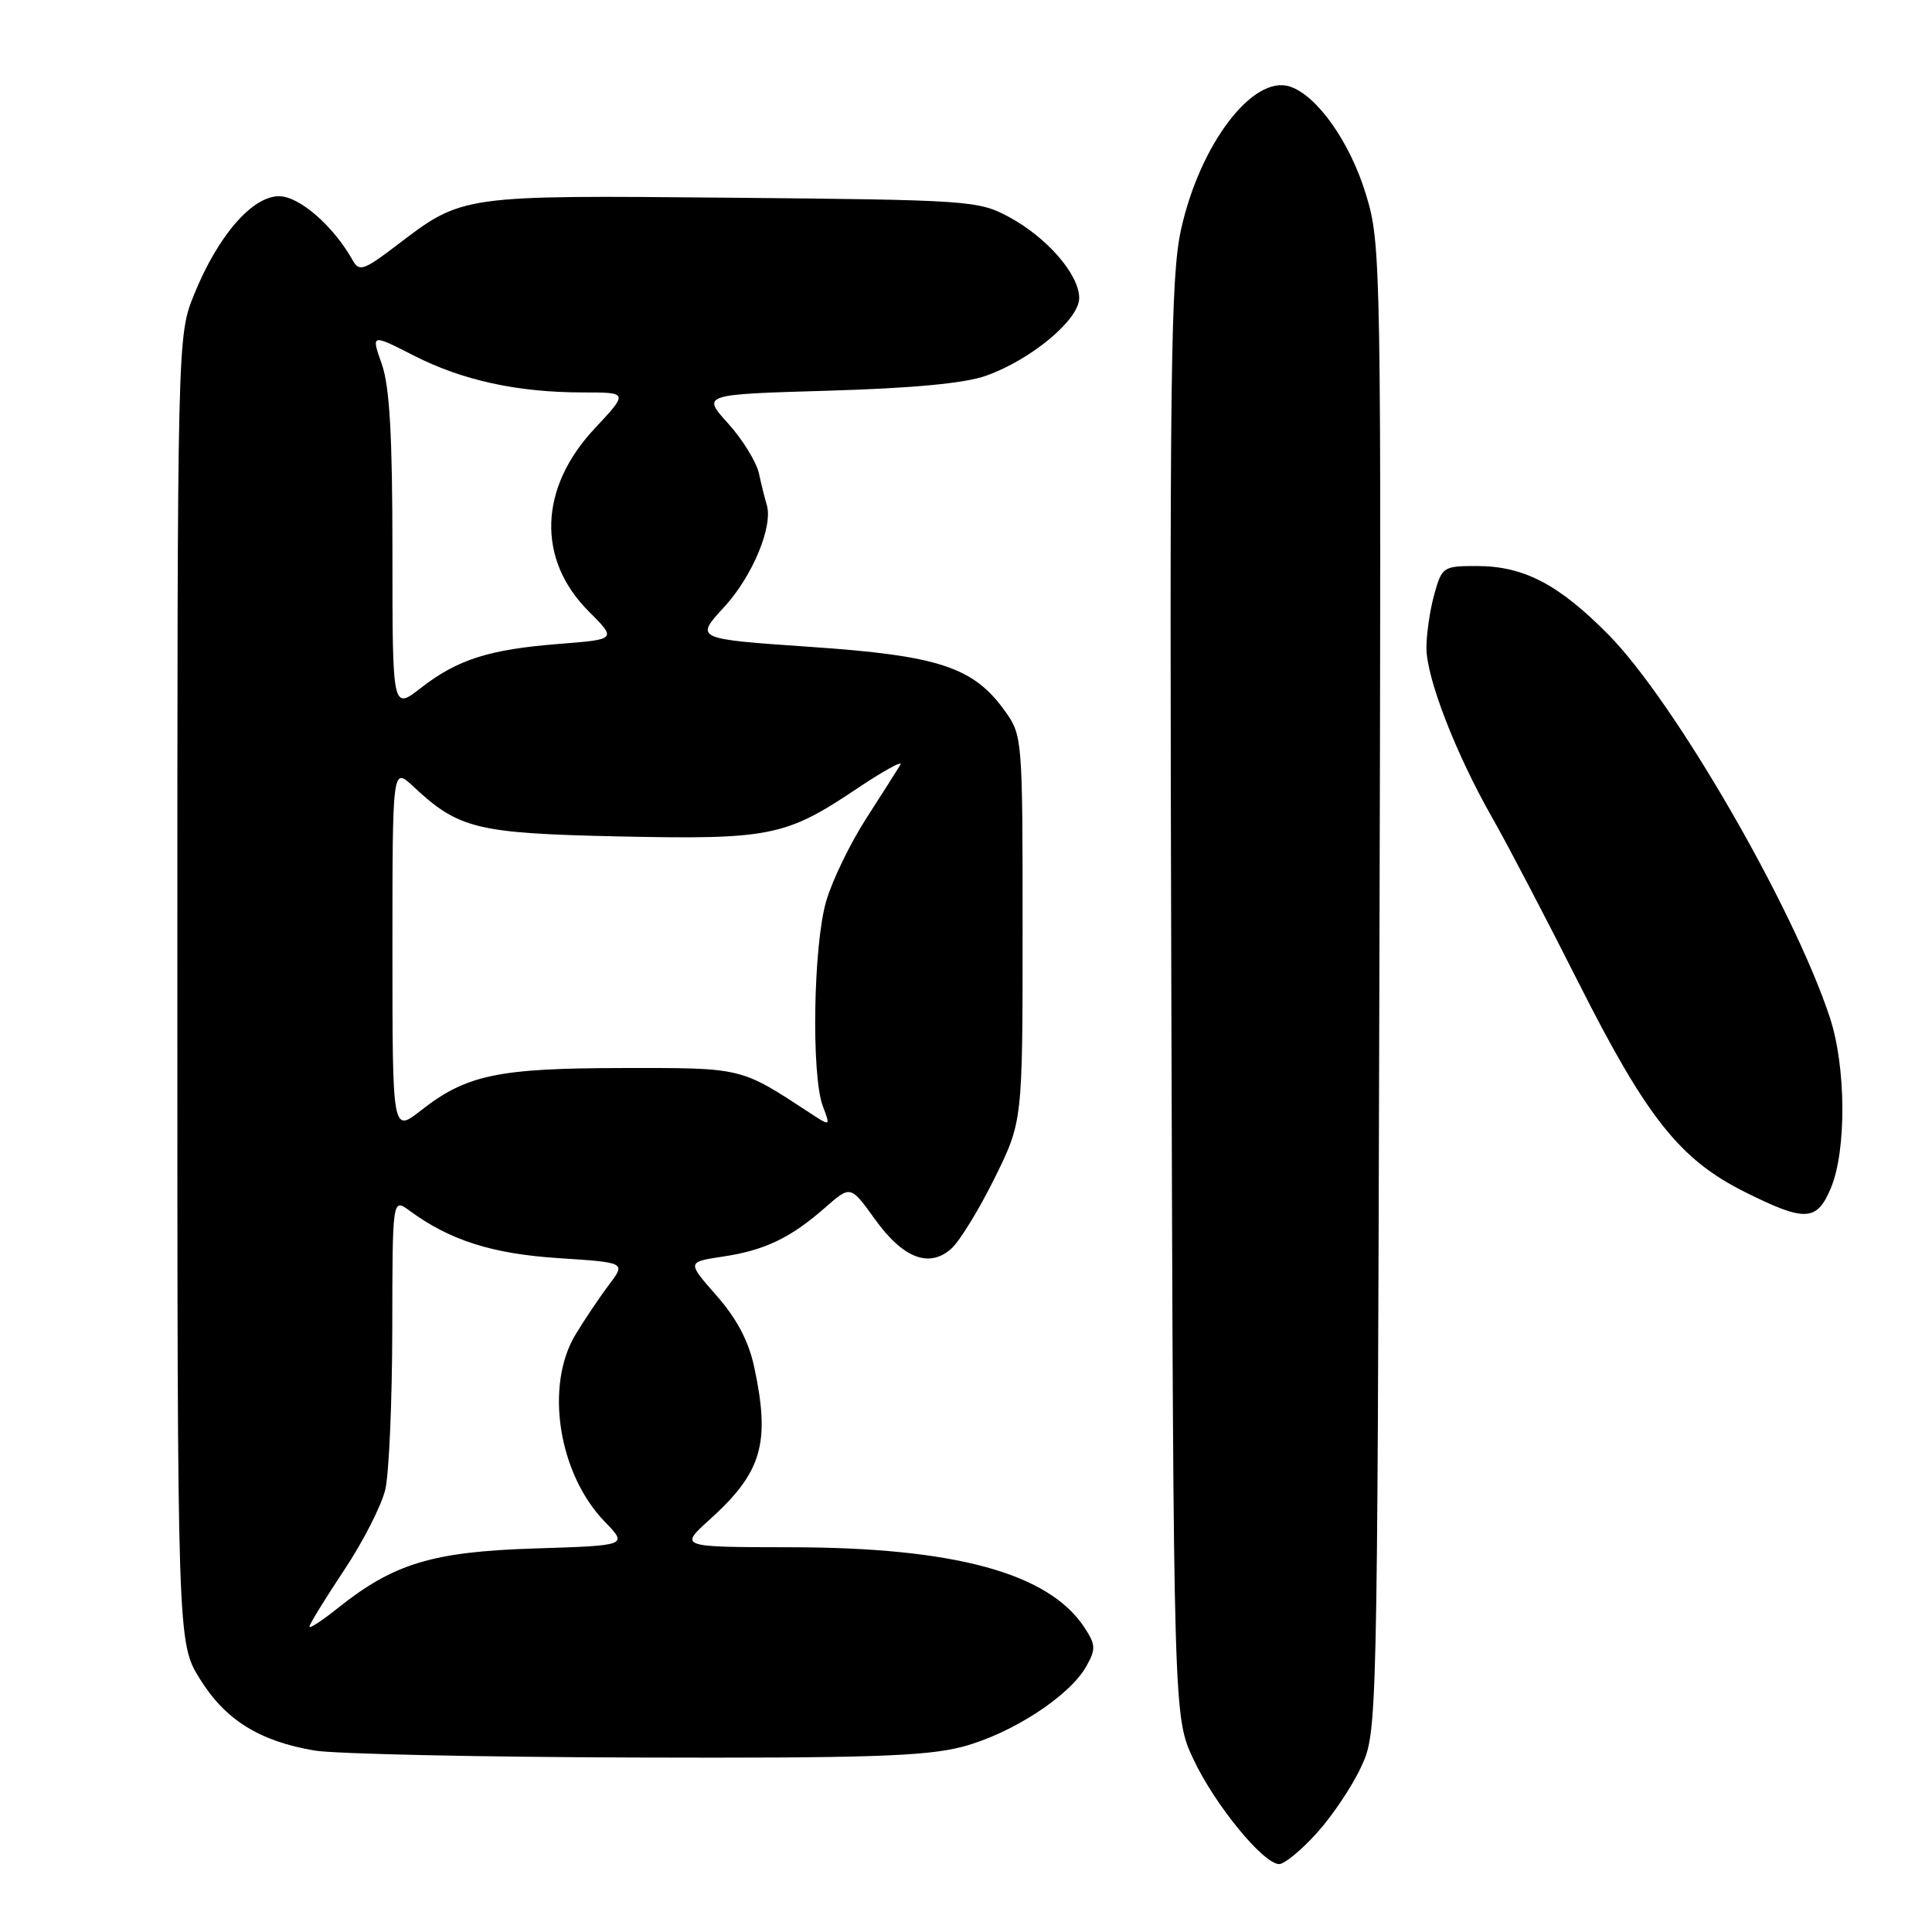<?xml version="1.0" encoding="UTF-8" standalone="no"?>
<!DOCTYPE svg PUBLIC "-//W3C//DTD SVG 1.1//EN" "http://www.w3.org/Graphics/SVG/1.1/DTD/svg11.dtd" >
<svg xmlns="http://www.w3.org/2000/svg" xmlns:xlink="http://www.w3.org/1999/xlink" version="1.1" viewBox="0 0 256 256">
 <g >
 <path fill="currentColor"
d=" M 174.50 242.87 C 176.55 240.60 179.19 236.66 180.36 234.12 C 182.49 229.51 182.50 229.22 182.77 131.00 C 183.04 34.19 183.01 32.38 180.99 25.75 C 178.89 18.82 174.49 12.61 170.89 11.46 C 165.99 9.91 159.00 19.11 156.50 30.39 C 155.12 36.64 154.96 49.02 155.21 132.50 C 155.50 227.50 155.50 227.50 158.14 233.12 C 160.95 239.11 167.40 247.00 169.50 247.00 C 170.20 247.00 172.45 245.14 174.50 242.87 Z  M 127.47 231.47 C 133.98 229.77 141.72 224.76 143.94 220.80 C 145.22 218.52 145.19 217.94 143.70 215.66 C 138.97 208.44 126.52 205.04 104.75 205.02 C 89.99 205.00 89.99 205.00 94.06 201.33 C 100.98 195.08 102.10 191.22 99.93 181.11 C 99.20 177.71 97.62 174.71 94.94 171.67 C 91.03 167.22 91.03 167.22 95.75 166.51 C 101.32 165.68 104.75 164.04 109.34 160.01 C 112.70 157.06 112.70 157.06 115.91 161.52 C 119.66 166.75 123.14 168.08 126.08 165.43 C 127.18 164.43 129.75 160.24 131.79 156.11 C 135.50 148.60 135.50 148.60 135.50 123.05 C 135.50 97.88 135.47 97.45 133.17 94.23 C 129.00 88.39 124.40 86.87 107.32 85.71 C 92.06 84.66 92.06 84.66 95.97 80.42 C 99.72 76.34 102.48 69.69 101.59 66.86 C 101.36 66.11 100.89 64.25 100.56 62.72 C 100.22 61.20 98.39 58.22 96.47 56.10 C 93.00 52.26 93.00 52.26 109.75 51.77 C 120.98 51.44 127.88 50.79 130.68 49.78 C 136.68 47.63 143.00 42.35 143.00 39.49 C 143.00 36.37 138.70 31.42 133.62 28.71 C 129.65 26.58 128.30 26.49 96.99 26.20 C 60.91 25.87 61.34 25.81 52.48 32.57 C 48.26 35.79 47.59 36.02 46.77 34.55 C 44.19 29.94 39.67 26.00 36.97 26.00 C 33.41 26.00 28.87 31.25 25.73 39.00 C 23.50 44.50 23.50 44.50 23.50 131.08 C 23.50 217.66 23.50 217.66 26.50 222.49 C 29.87 227.91 34.40 230.73 41.71 231.96 C 44.34 232.40 63.39 232.82 84.04 232.88 C 114.83 232.98 122.64 232.72 127.47 231.47 Z  M 242.61 157.40 C 244.68 152.42 244.62 141.40 242.48 134.87 C 237.72 120.36 221.88 92.96 213.13 84.10 C 206.51 77.40 201.90 75.00 195.65 75.00 C 191.24 75.00 191.06 75.12 190.05 78.75 C 189.48 80.81 189.01 84.00 189.01 85.83 C 189.00 89.82 192.89 99.86 197.72 108.34 C 199.66 111.73 204.78 121.52 209.11 130.10 C 218.20 148.12 222.58 153.63 231.19 157.94 C 239.20 161.94 240.74 161.87 242.61 157.40 Z  M 41.00 215.54 C 41.00 215.23 43.06 211.87 45.58 208.08 C 48.11 204.29 50.57 199.46 51.06 197.34 C 51.55 195.23 51.96 185.68 51.98 176.13 C 52.00 158.76 52.00 158.76 54.25 160.41 C 59.60 164.35 65.23 166.14 74.01 166.71 C 82.93 167.29 82.93 167.29 80.71 170.21 C 79.50 171.82 77.49 174.79 76.27 176.82 C 72.16 183.59 73.98 195.29 80.14 201.64 C 83.19 204.79 83.19 204.79 70.84 205.18 C 57.30 205.61 52.16 207.17 44.75 213.09 C 42.69 214.74 41.00 215.84 41.00 215.54 Z  M 52.00 125.86 C 52.00 101.63 52.00 101.63 54.75 104.20 C 60.78 109.84 63.16 110.42 81.94 110.83 C 101.96 111.26 104.11 110.83 113.47 104.55 C 117.07 102.14 119.70 100.69 119.31 101.33 C 118.92 101.98 116.89 105.17 114.79 108.43 C 112.69 111.69 110.30 116.60 109.49 119.36 C 107.77 125.13 107.48 142.49 109.03 146.57 C 110.05 149.26 110.05 149.26 107.36 147.50 C 98.04 141.39 98.48 141.50 82.50 141.52 C 65.96 141.54 61.80 142.41 55.75 147.16 C 52.00 150.09 52.00 150.09 52.00 125.86 Z  M 52.00 73.17 C 52.00 57.69 51.63 51.21 50.59 48.24 C 49.17 44.23 49.17 44.23 54.84 47.12 C 61.29 50.41 68.59 52.00 77.27 52.00 C 83.27 52.00 83.27 52.00 78.75 56.83 C 71.42 64.68 71.12 74.12 78.00 81.00 C 81.72 84.72 81.72 84.72 74.11 85.32 C 64.79 86.05 60.62 87.38 55.75 91.17 C 52.00 94.09 52.00 94.09 52.00 73.17 Z "/>
</g>
</svg>
